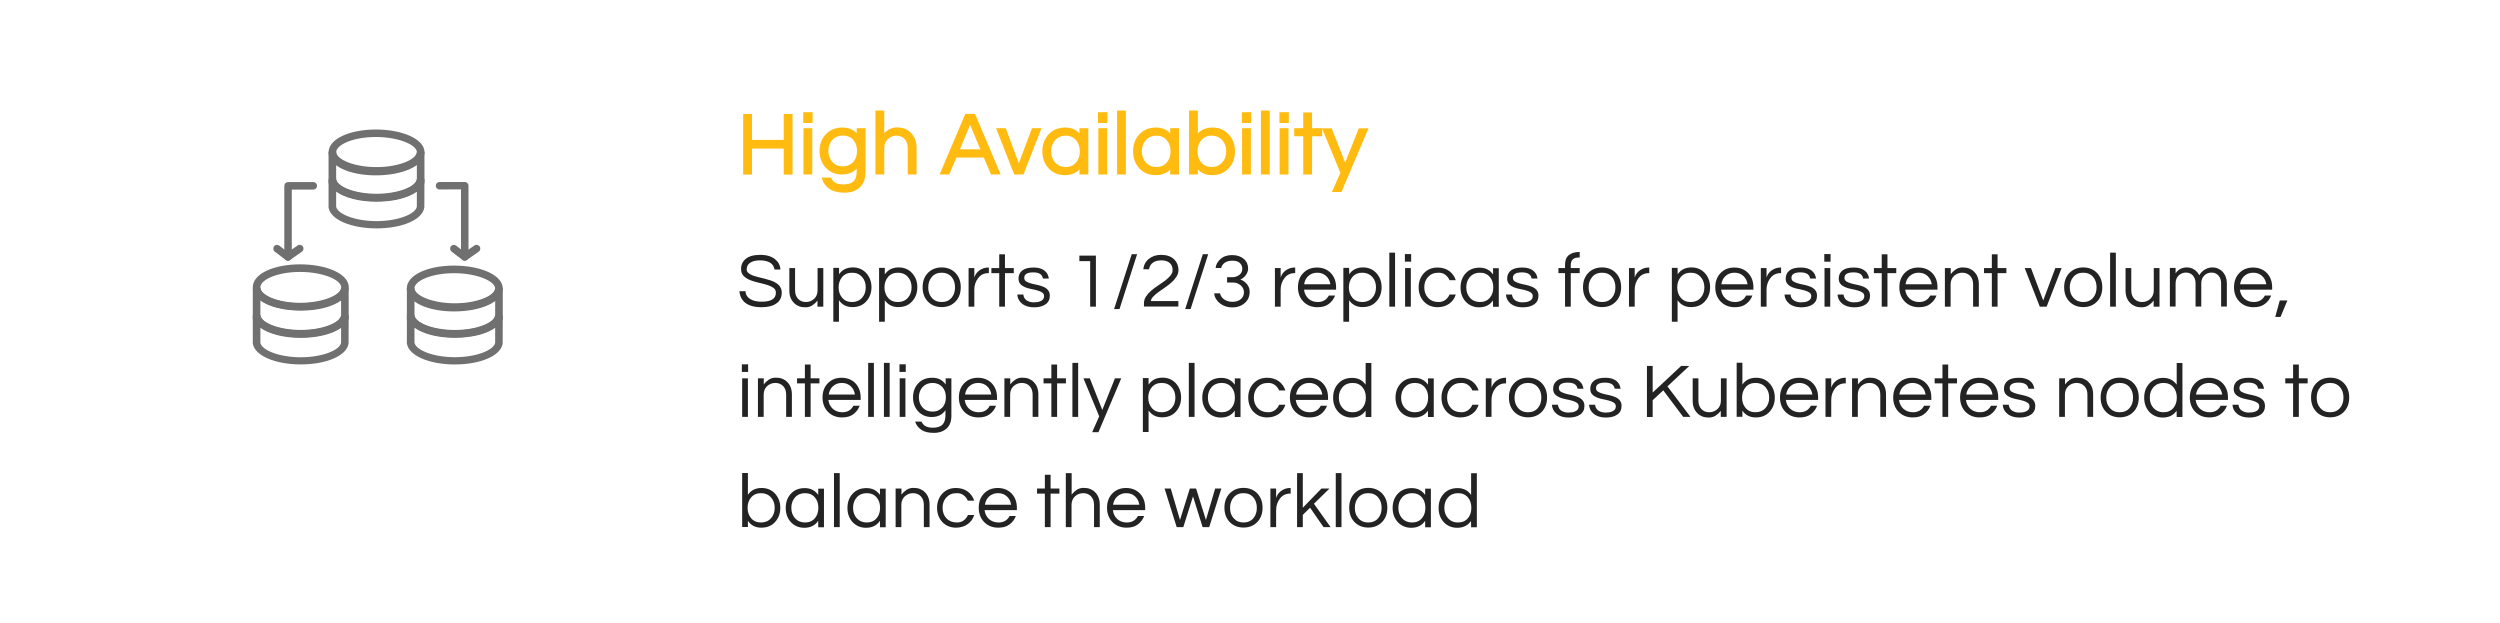 <?xml version="1.0" encoding="utf-8"?>
<!-- Generator: Adobe Illustrator 22.0.0, SVG Export Plug-In . SVG Version: 6.00 Build 0)  -->
<svg version="1.1" id="图层_1" xmlns="http://www.w3.org/2000/svg" xmlns:xlink="http://www.w3.org/1999/xlink" x="0px" y="0px"
	 viewBox="0 0 2268 565" style="enable-background:new 0 0 2268 565;" xml:space="preserve">
<style type="text/css">
	.st0{fill:#707070;}
	.st1{fill:#FFBB10;stroke:#FFBB10;stroke-width:2;}
	.st2{fill:#232323;}
</style>
<title>01</title>
<desc>Created with Sketch.</desc>
<g id="页面-1">
	<g id="Piraeus易拉宝" transform="translate(-179, -1284)">
		<g id="图层_2_1_" transform="translate(179, 0)">
			<g id="编组_1_" transform="translate(0, 277)">
				<g id="high-available_1_" transform="translate(228, 1123)">
					<g id="database-_x28_1_x29__1_">
						<g id="编组" transform="translate(0.523, 0.592)">
							<g id="Group-2_5_" transform="translate(140.395, 123.951)">
								<path id="Shape_11_" class="st0" d="M43.7,59.2c20.4,0,36.6-7,36.6-13.9h6.9l-0.1,25.5V71c-1.5,11.4-20.6,19.1-43.4,19.1
									S1.8,82.3,0.2,71v-0.2V45.2h6.9C7,52.2,23.2,59.2,43.7,59.2z M80.3,45.3h6.9c0,4.4-2.5,8.2-6.9,11.4V45.3z M43.7,65.9
									c-15.3,0-28.9-3.5-36.6-9.2v13.7c1.3,6.7,17.1,13.1,36.6,13.1s35.4-6.4,36.6-13.1V56.8C72.5,62.5,58.9,65.9,43.7,65.9z"/>
								<path id="Shape_10_" class="st0" d="M0.2,49.4V20.7h6.9c0,6.9,16.2,13.9,36.6,13.9s36.6-7,36.6-13.9h6.9v28.7h-0.9
									c-4.1,9.8-21.8,16.2-42.6,16.2S5.2,59.1,1.1,49.4H0.2z M43.7,41.3c-15.3,0-28.9-3.5-36.6-9.2v13.1v0.3
									C8,52.3,24,58.8,43.7,58.8s35.7-6.5,36.6-13.3v-0.3V32.1C72.6,37.8,59,41.3,43.7,41.3z"/>
								<path id="Oval_5_" class="st0" d="M43,42C19.3,42,0.1,33.5,0.1,21.2S19.2,0.4,43,0.4c24,0,44.2,8.6,44.2,20.8S67,42,43,42z
									 M43,35.3c20.6,0,37.3-7.1,37.3-14S63.6,7.3,43,7.3c-20.4,0-36,6.9-36,14C7,28.3,22.6,35.3,43,35.3z"/>
							</g>
							<g id="Group-2_4_" transform="translate(0, 122.816)">
								<path id="Shape_9_" class="st0" d="M44.3,60.3c20.4,0,36.6-7,36.6-13.9h6.9l-0.1,25.5v0.2c-1.5,11.4-20.6,19.1-43.4,19.1
									S2.4,83.4,0.8,72.1v-0.2V46.3h6.9C7.7,53.4,23.9,60.3,44.3,60.3z M81,46.5h6.9c0,4.4-2.5,8.2-6.9,11.4V46.5z M44.3,67.1
									c-15.3,0-28.9-3.5-36.6-9.2v13.7C9,78.3,24.8,84.7,44.3,84.7s35.4-6.4,36.6-13.1V58C73.2,63.6,59.6,67.1,44.3,67.1z"/>
								<path id="Shape_8_" class="st0" d="M1.7,50.5H0.8V21.8h6.9c0,6.9,16.2,13.9,36.6,13.9s36.6-7,36.6-13.9h6.9v28.7H87
									c-4.1,9.8-21.8,16.2-42.6,16.2S5.9,60.2,1.7,50.5z M44.3,42.4c-15.3,0-28.9-3.5-36.6-9.2v13.1v0.3
									c0.9,6.8,16.9,13.3,36.6,13.3S80,53.4,80.9,46.6v-0.3V33.2C73.2,38.9,59.6,42.4,44.3,42.4z"/>
								<path id="Oval_4_" class="st0" d="M43.7,42C20,42,0.8,33.5,0.8,21.2S19.9,0.4,43.7,0.4c24,0,44.2,8.6,44.2,20.8
									S67.7,42,43.7,42z M43.7,35.3c20.6,0,37.3-7.1,37.3-14s-16.7-14-37.3-14c-20.4,0-36,6.9-36,14C7.7,28.3,23.3,35.3,43.7,35.3
									z"/>
							</g>
							<g id="Group-2_3_" transform="translate(69.538, 0)">
								<path id="Shape_7_" class="st0" d="M43.5,59.7c20.4,0,36.6-7,36.6-13.9H87l-0.1,25.5v0.2c-1.5,11.4-20.6,19.1-43.4,19.1
									S1.6,82.8,0,71.5v-0.2V45.7h6.9C6.9,52.7,23.1,59.7,43.5,59.7z M80.2,45.8h6.9c0,4.4-2.5,8.2-6.9,11.4V45.8z M43.5,66.4
									c-15.3,0-28.9-3.5-36.6-9.2v13.7C8.2,77.6,24,84,43.5,84s35.4-6.4,36.6-13.1V57.3C72.4,62.9,58.8,66.4,43.5,66.4z"/>
								<path id="Shape_6_" class="st0" d="M0,49.8V21.1h6.9C6.9,28,23.1,35,43.5,35s36.6-7,36.6-13.9H87v28.7h-0.9
									C82,59.6,64.3,66,43.5,66S5,59.5,0.9,49.8H0z M43.5,41.7c-15.3,0-28.9-3.5-36.6-9.2v13.1v0.3c0.9,6.8,16.9,13.3,36.6,13.3
									s35.7-6.5,36.6-13.3v-0.3V32.5C72.4,38.2,58.8,41.7,43.5,41.7z"/>
								<path id="Oval_3_" class="st0" d="M42.9,42.5C19.2,42.5,0,34,0,21.7S19.1,0.9,42.9,0.9c24,0,44.2,8.6,44.2,20.8
									S66.9,42.5,42.9,42.5z M42.9,35.7c20.6,0,37.3-7.1,37.3-14s-16.7-14-37.3-14c-20.4,0-36,6.9-36,14S22.5,35.7,42.9,35.7z"/>
							</g>
							<path id="Path-5_3_" class="st0" d="M201.9,106.1c1.5-1.1,3.6-0.7,4.7,0.9c1.1,1.6,0.7,3.7-0.9,4.8l-10.8,7.5
								c-1.2,0.8-2.8,0.8-3.9-0.1l-9.8-7.5c-1.5-1.1-1.8-3.3-0.7-4.8s3.2-1.8,4.7-0.7l7.8,6L201.9,106.1z"/>
							<path id="Path-5_2_" class="st0" d="M41.5,106.1c1.5-1.1,3.6-0.7,4.7,0.9c1.1,1.6,0.7,3.7-0.9,4.8l-10.8,7.5
								c-1.2,0.8-2.8,0.8-3.9-0.1l-9.8-7.5c-1.5-1.1-1.8-3.3-0.7-4.8s3.2-1.8,4.7-0.7l7.8,6L41.5,106.1z"/>
							<path id="Path-3_3_" class="st0" d="M170.2,55.3c-1.9,0-3.4-1.5-3.4-3.4c0-1.9,1.5-3.4,3.4-3.4h22.9c1.9,0,3.4,1.5,3.4,3.4
								v64.6c0,1.9-1.5,3.4-3.4,3.4c-1.9,0-3.4-1.5-3.4-3.4V55.2L170.2,55.3L170.2,55.3z"/>
							<path id="Path-3_2_" class="st0" d="M36.2,55.3v61.3c0,1.9-1.5,3.4-3.4,3.4c-1.9,0-3.4-1.5-3.4-3.4V52c0-1.9,1.5-3.4,3.4-3.4
								h22.9c1.9,0,3.4,1.5,3.4,3.4s-1.5,3.4-3.4,3.4H36.2V55.3z"/>
						</g>
					</g>
				</g>
				<g transform="translate(675, 1108)">
					<polygon id="路径" class="st1" points="43,3.4 43,56.4 37,56.4 37,32.8 6.2,32.8 6.2,56.4 0.2,56.4 0.2,3.4 6.2,3.4 
						6.2,26.9 37,26.9 37,3.4 					"/>
					<path id="形状" class="st1" d="M61.2,1.8v7.8h-6.5V1.8H61.2z M54.9,16.3h6v40h-6V16.3z"/>
					<path id="形状_1_" class="st1" d="M103.2,22.7v-6.4h6v38.8c0,5.8-1.6,10.1-4.9,13.2c-3.3,3-7.7,4.5-13.2,4.5s-9.9-1.1-13-3.2
						s-5.2-5-6.4-8.5h6.6c1.7,4.2,5.6,6.2,11.7,6.2c4.6,0,8-1.1,10.1-3.2s3.1-5.3,3.1-9.4v-5.5c-3.3,4.7-8,7.1-14.3,7.1
						c-5.8,0-10.5-2-14.1-5.9c-3.5-3.8-5.3-8.6-5.3-14.4s1.8-10.6,5.3-14.4c3.6-3.9,8.5-5.9,14.5-5.9S100,18,103.2,22.7z M89.7,50.9
						c2.2,0,4.1-0.4,5.8-1.2s3.2-1.8,4.4-3.2c2.4-2.8,3.6-6.3,3.6-10.6s-1.2-7.8-3.6-10.6c-2.6-2.9-6-4.3-10.2-4.3
						c-4.3,0-7.8,1.4-10.4,4.3c-2.5,2.8-3.8,6.3-3.8,10.6s1.3,7.7,3.8,10.6C81.9,49.5,85.3,50.9,89.7,50.9z"/>
					<path id="路径_1_" class="st1" d="M126.2,0.3v22.2c1.4-1.9,3.2-3.5,5.3-4.9c2.1-1.3,4.5-2,7.1-2c2.6,0,5,0.4,6.9,1.1
						c1.9,0.7,3.6,1.9,5,3.4c3.3,3.3,5,7.5,5,12.9v23.3h-6V33.2c0-3.7-1-6.6-3.1-8.8c-2.1-2.2-4.8-3.3-8.1-3.3
						c-3.4,0-6.2,1.1-8.6,3.4c-2.3,2.3-3.5,5.2-3.5,8.8v23h-6v-56H126.2L126.2,0.3z"/>
					<path id="形状_2_" class="st1" d="M231.3,56.3h-6.6l-6.5-15.4H192l-6.5,15.4h-6.6l22.5-53h7.5L231.3,56.3z M215.9,35.5
						L205.1,9.7l-10.8,25.8H215.9z"/>
					<polygon id="路径_2_" class="st1" points="268.4,16.3 252.8,56.3 245.8,56.3 230.1,16.3 236.7,16.3 249.3,49.9 261.9,16.3 
											"/>
					<path id="形状_3_" class="st1" d="M305.3,49.9c-3.2,4.7-8,7-14.3,7c-5.8,0-10.5-2-14.1-6c-3.5-3.9-5.3-8.8-5.3-14.6
						s1.8-10.7,5.3-14.6c3.6-4,8.5-6,14.5-6s10.7,2.4,13.9,7.1v-6.5h6v40h-6V49.9z M291.8,51.5c4.3,0,7.7-1.5,10.2-4.5
						c2.4-2.8,3.6-6.4,3.6-10.7s-1.2-7.9-3.6-10.7c-2.5-3-5.9-4.5-10.2-4.5c-4.3,0-7.7,1.5-10.4,4.5c-2.5,2.8-3.8,6.4-3.8,10.7
						s1.3,7.9,3.8,10.7C284.1,50,287.5,51.5,291.8,51.5z"/>
					<path id="形状_4_" class="st1" d="M328.6,1.8v7.8h-6.5V1.8H328.6z M322.4,16.3h6v40h-6V16.3z"/>
					<polygon id="路径_3_" class="st1" points="345.4,56.3 339.4,56.3 339.4,0.3 345.4,0.3 					"/>
					<path id="形状_5_" class="st1" d="M387.6,49.9c-3.2,4.7-8,7-14.3,7c-5.8,0-10.5-2-14.1-6c-3.5-3.9-5.3-8.8-5.3-14.6
						s1.8-10.7,5.3-14.6c3.6-4,8.5-6,14.5-6s10.7,2.4,13.9,7.1v-6.5h6v40h-6V49.9L387.6,49.9z M374.1,51.5c4.3,0,7.7-1.5,10.2-4.5
						c2.4-2.8,3.6-6.4,3.6-10.7s-1.2-7.9-3.6-10.7c-2.5-3-5.9-4.5-10.2-4.5c-4.3,0-7.7,1.5-10.4,4.5c-2.5,2.8-3.8,6.4-3.8,10.7
						s1.3,7.9,3.8,10.7C366.4,50,369.9,51.5,374.1,51.5z"/>
					<path id="形状_6_" class="st1" d="M410.7,22.8c3.3-4.7,8-7.1,14.3-7.1c5.8,0,10.4,2,14,6c3.6,3.9,5.4,8.8,5.4,14.6
						S442.6,47,439,50.9c-3.6,4-8.4,6-14.4,6c-6.1,0-10.7-2.3-13.9-7v6.4h-6v-56h6V22.8L410.7,22.8z M424.2,51.5
						c4.3,0,7.7-1.5,10.4-4.5c2.5-2.8,3.8-6.4,3.8-10.7s-1.3-7.9-3.8-10.7c-2.7-3-6.1-4.5-10.4-4.5c-4.3,0-7.7,1.5-10.2,4.5
						c-2.4,2.8-3.6,6.4-3.6,10.7s1.2,7.9,3.6,10.7C416.5,50,419.9,51.5,424.2,51.5z"/>
					<path id="形状_7_" class="st1" d="M459.1,1.8v7.8h-6.5V1.8H459.1z M452.8,16.3h6v40h-6V16.3z"/>
					<polygon id="路径_4_" class="st1" points="475.9,56.3 469.9,56.3 469.9,0.3 475.9,0.3 					"/>
					<path id="形状_8_" class="st1" d="M493.2,1.8v7.8h-6.5V1.8H493.2z M486.9,16.3h6v40h-6V16.3z"/>
					<polygon id="路径_5_" class="st1" points="508.3,56.3 508.3,21.6 500.1,21.6 500.1,16.3 508.3,16.3 508.3,2 514.3,2 
						514.3,16.3 523.5,16.3 523.5,21.6 514.3,21.6 514.3,56.3 					"/>
					<polygon id="路径_6_" class="st1" points="541.3,72.2 534.8,72.2 542.1,55.8 525.8,16.4 532.4,16.4 545.3,49.2 558.4,16.4 
						565,16.4 					"/>
				</g>
				<g transform="translate(670, 1235)">
					<path id="路径_7_" class="st2" d="M9.7,11c-0.9,0.8-1.5,1.6-1.8,2.6c-0.3,0.9-0.5,1.9-0.5,3s0.5,2,1.4,2.9s2.1,1.6,3.6,2.2
						c1.5,0.6,3.2,1.1,5.1,1.6s3.9,0.9,5.8,1.4c2,0.5,3.9,1.1,5.8,1.7s3.6,1.4,5.1,2.4c3.3,2.1,5,5,5,8.6c0,4.3-1.6,7.7-4.9,9.9
						c-3.2,2.3-7.7,3.4-13.5,3.4c-6.5,0-11.4-1.4-14.8-4.1c-3-2.4-4.8-5.9-5.2-10.4h5.5c0.2,3.2,1.7,5.6,4.6,7.3
						c2.5,1.4,5.9,2.2,10,2.2c8.7,0,13-2.7,13-8.2c0-1.9-0.8-3.3-2.3-4.4c-1.6-1.1-3.5-2-5.9-2.7c-2.4-0.7-4.9-1.4-7.6-2
						s-5.3-1.4-7.6-2.3c-2.4-1-4.3-2.2-5.9-3.8C3,20.7,2.3,18.6,2.3,16c0-3.8,1.4-6.9,4.3-9.2c2.9-2.4,7.3-3.6,13.1-3.6
						c5.9,0,10.4,1.4,13.6,4.1c2.9,2.4,4.5,5.4,4.7,9.2h-5.4c-0.5-3.8-2.9-6.4-7.4-7.6c-1.6-0.5-3.6-0.7-5.9-0.7S15,8.5,13.4,9
						C11.9,9.5,10.6,10.2,9.7,11z"/>
					<path id="路径_8_" class="st2" d="M71.6,50.2v-5.5c-1.3,1.7-2.8,3.1-4.6,4.3s-3.9,1.8-6.2,1.8s-4.3-0.3-6-1s-3.2-1.6-4.4-2.9
						c-2.9-2.8-4.3-6.6-4.3-11.3V15.2h5.2v20.2c0,3.2,0.9,5.8,2.7,7.7c1.8,1.9,4.2,2.9,7.1,2.9c2.9,0,5.4-1,7.5-2.9
						c2.1-2,3.1-4.6,3.1-7.7V15.2h5.2v35H71.6L71.6,50.2z"/>
					<path id="形状_9_" class="st2" d="M91.2,20.8c2.8-4.1,7-6.2,12.5-6.2c5,0,9.1,1.8,12.2,5.2c3.1,3.5,4.7,7.7,4.7,12.8
						s-1.6,9.4-4.7,12.8c-3.1,3.5-7.3,5.2-12.6,5.2c-5.3,0-9.3-2.1-12.2-6.2v19.5H86V15h5.2V20.8z M103,19.4c-3.8,0-6.8,1.3-9,3.9
						c-2.1,2.5-3.2,5.6-3.2,9.4s1.1,6.9,3.2,9.4c2.2,2.6,5.2,3.9,9,3.9c3.7,0,6.8-1.3,9.1-3.9c2.2-2.5,3.3-5.6,3.3-9.4
						s-1.1-6.9-3.3-9.4C109.8,20.7,106.8,19.4,103,19.4z"/>
					<path id="形状_10_" class="st2" d="M132.8,20.8c2.8-4.1,7-6.2,12.5-6.2c5,0,9.1,1.8,12.2,5.2c3.1,3.5,4.7,7.7,4.7,12.8
						s-1.6,9.4-4.7,12.8c-3.1,3.5-7.3,5.2-12.6,5.2c-5.3,0-9.3-2.1-12.2-6.2v19.5h-5.2V15h5.2v5.8H132.8z M144.6,19.4
						c-3.8,0-6.8,1.3-9,3.9c-2.1,2.5-3.2,5.6-3.2,9.4s1.1,6.9,3.2,9.4c2.2,2.6,5.2,3.9,9,3.9c3.7,0,6.8-1.3,9.1-3.9
						c2.2-2.5,3.3-5.6,3.3-9.4s-1.1-6.9-3.3-9.4C151.4,20.7,148.3,19.4,144.6,19.4z"/>
					<path id="形状_11_" class="st2" d="M184.3,14.6c5.2,0,9.5,1.8,12.7,5.2c3.1,3.4,4.6,7.6,4.6,12.8s-1.5,9.5-4.6,12.8
						c-3.3,3.5-7.5,5.2-12.7,5.2s-9.5-1.8-12.7-5.2c-3.1-3.4-4.6-7.6-4.6-12.8s1.5-9.5,4.6-12.8C174.8,16.4,179.1,14.6,184.3,14.6z
						 M184.3,46c3.8,0,6.8-1.3,9-3.9c2.1-2.5,3.1-5.6,3.1-9.4s-1-6.9-3.1-9.4c-2.2-2.6-5.2-3.9-9-3.9s-6.8,1.3-9,3.9
						c-2.1,2.5-3.2,5.6-3.2,9.4s1,6.9,3.2,9.4C177.5,44.7,180.5,46,184.3,46z"/>
					<path id="路径_9_" class="st2" d="M227.1,14.6v5.2h-0.6c-3.8,0-6.9,1.5-9.2,4.6c-2.2,2.9-3.4,6.3-3.4,10.4v15.4h-5.2v-35h5.2
						v8.6c1.1-3.6,3.5-6.3,7.3-8c1.5-0.7,3.4-1.1,5.6-1.1L227.1,14.6L227.1,14.6z"/>
					<polygon id="路径_10_" class="st2" points="236.5,50.2 236.5,19.8 229.4,19.8 229.4,15.2 236.5,15.2 236.5,2.7 241.7,2.7 
						241.7,15.2 249.7,15.2 249.7,19.8 241.7,19.8 241.7,50.2 					"/>
					<path id="路径_11_" class="st2" d="M276.1,24.6c-0.5-3.6-3.4-5.5-8.8-5.5c-5.4,0-8.1,1.7-8.1,5c0,1.4,0.6,2.5,1.7,3.2
						c1.1,0.7,2.6,1.3,4.3,1.8c1.7,0.5,3.6,0.9,5.6,1.3s3.9,1,5.6,1.7c1.7,0.7,3.2,1.7,4.3,3c1.1,1.3,1.7,3,1.7,5.2
						c0,3.4-1.3,6-3.9,7.8c-2.6,1.8-6,2.7-10.4,2.7c-4.7,0-8.4-1.2-11.1-3.5c-2.5-2.1-3.9-4.7-4.1-8.1h5.5c0.3,3.2,2.1,5.4,5.5,6.5
						c1.2,0.4,2.4,0.6,3.6,0.6s2.3-0.1,3.3-0.2c1-0.1,2-0.4,3-0.8c2.2-0.9,3.4-2.4,3.4-4.6c0-1.4-0.6-2.6-1.7-3.3
						c-1.1-0.8-2.6-1.4-4.3-1.9c-1.7-0.5-3.6-0.9-5.6-1.3c-2-0.4-3.9-0.9-5.6-1.6c-1.7-0.7-3.2-1.7-4.3-2.9c-1.1-1.2-1.7-2.9-1.7-5
						c0-3.2,1.2-5.6,3.5-7.4c2.3-1.8,5.7-2.6,10.3-2.6c4.3,0,7.7,1,10.1,3.1c2.1,1.7,3.2,4,3.6,6.9h-5.4V24.6z"/>
					<polygon id="路径_12_" class="st2" points="324.2,3.9 324.2,50.2 319,50.2 319,8.9 309.2,8.9 309.2,3.9 					"/>
					<polygon id="路径_13_" class="st2" points="361.6,2.6 345.6,52.4 340.7,52.4 356.7,2.6 					"/>
					<path id="路径_14_" class="st2" d="M399.1,17.2c0,2-0.6,3.9-1.8,5.8c-1.2,1.9-2.7,3.6-4.5,5.2c-1.8,1.6-3.8,3.2-5.9,4.6
						c-2.1,1.4-4.1,2.9-6,4.2c-1.9,1.4-3.4,2.7-4.7,4.1c-1.3,1.3-2,2.7-2.1,4H399v5h-31.2v-2.9c0-2.3,0.6-4.4,1.9-6.3
						c1.3-1.9,2.9-3.7,4.8-5.3c1.9-1.7,4-3.2,6.3-4.7c2.3-1.5,4.3-3,6.3-4.4c1.9-1.5,3.5-3,4.8-4.6c1.3-1.5,1.9-3.2,1.9-5
						c0-2.7-0.9-4.8-2.7-6.4c-1.8-1.5-4.3-2.3-7.5-2.3c-3.2,0-5.8,0.7-7.7,2.1s-3.1,3.4-3.5,6h-5.2c0.4-3.9,2.1-7.1,5.1-9.5
						s6.7-3.6,11-3.6c4.9,0,8.8,1.3,11.7,3.9C397.7,9.7,399.1,13.1,399.1,17.2z"/>
					<polygon id="路径_15_" class="st2" points="426.1,2.6 410.1,52.4 405.2,52.4 421.2,2.6 					"/>
					<path id="路径_16_" class="st2" d="M455.2,25.5c2.7,1,4.8,2.6,6.3,4.6s2.2,4.2,2.2,6.5c0,2.3-0.4,4.3-1.2,6
						c-0.8,1.7-1.9,3.2-3.4,4.4c-3,2.6-6.7,3.9-11.1,3.9s-8.1-1.2-11.3-3.7c-3.1-2.5-4.9-5.6-5.2-9.1h5.3c0.4,2.1,1.6,4,3.7,5.5
						s4.6,2.2,7.5,2.2c3.2,0,5.8-0.8,7.8-2.5c1.8-1.6,2.7-3.6,2.7-6.1c0-2.4-0.9-4.5-2.8-6.2c-2-1.8-4.4-2.7-7.2-2.7h-5.3v-4.8h4.7
						c2.4,0,4.5-0.7,6.4-2.1c1.8-1.4,2.7-3.2,2.7-5.5c0-2.2-0.8-4-2.3-5.4s-3.8-2-6.8-2s-5.3,0.7-7,2c-1.7,1.3-2.7,2.8-3,4.6h-5.1
						c0.3-3.1,1.8-5.7,4.3-8c2.8-2.5,6.3-3.7,10.6-3.7c4.5,0,8,1.2,10.7,3.5c2.6,2.2,3.9,5.2,3.9,8.8c0,2.1-0.8,4.2-2.4,6.3
						C458.4,23.8,456.9,25,455.2,25.5z"/>
					<path id="路径_17_" class="st2" d="M505,14.6v5.2h-0.6c-3.8,0-6.9,1.5-9.2,4.6c-2.2,2.9-3.4,6.3-3.4,10.4v15.4h-5.2v-35h5.2
						v8.6c1.1-3.6,3.5-6.3,7.3-8c1.5-0.7,3.4-1.1,5.6-1.1L505,14.6L505,14.6z"/>
					<path id="形状_12_" class="st2" d="M525.4,46c4.7,0,8.1-2,10.1-5.9h5.7c-1.2,3.2-3.1,5.7-5.8,7.7c-2.6,2-6,2.9-10.2,2.9
						c-5.3,0-9.6-1.8-12.9-5.2c-3.2-3.4-4.8-7.7-4.8-12.8c0-5.2,1.5-9.5,4.6-12.8c3.3-3.5,7.5-5.2,12.7-5.2s9.5,1.8,12.7,5.2
						c3.1,3.4,4.6,7.6,4.6,12.8v2.1H513c0.4,3.2,1.7,5.9,3.9,8C519.1,44.9,522,46,525.4,46z M525,19.4c-3.2,0-5.9,1-8.1,3
						c-2.1,1.9-3.3,4.4-3.8,7.5h23.8c-0.5-3.1-1.7-5.6-3.8-7.5C530.9,20.4,528.2,19.4,525,19.4z"/>
					<path id="形状_13_" class="st2" d="M554,20.8c2.8-4.1,7-6.2,12.5-6.2c5,0,9.1,1.8,12.2,5.2c3.1,3.5,4.7,7.7,4.7,12.8
						s-1.6,9.4-4.7,12.8c-3.1,3.5-7.3,5.2-12.6,5.2c-5.3,0-9.3-2.1-12.2-6.2v19.5h-5.2V15h5.2L554,20.8L554,20.8z M565.9,19.4
						c-3.8,0-6.8,1.3-9,3.9c-2.1,2.5-3.2,5.6-3.2,9.4s1.1,6.9,3.2,9.4c2.2,2.6,5.2,3.9,9,3.9c3.7,0,6.8-1.3,9.1-3.9
						c2.2-2.5,3.3-5.6,3.3-9.4s-1.1-6.9-3.3-9.4C572.6,20.7,569.6,19.4,565.9,19.4z"/>
					<polygon id="路径_18_" class="st2" points="595.6,50.2 590.4,50.2 590.4,1.2 595.6,1.2 					"/>
					<path id="形状_14_" class="st2" d="M610.2,2.5v6.9h-5.7V2.5H610.2z M604.7,15.2h5.2v35h-5.2V15.2z"/>
					<path id="路径_19_" class="st2" d="M635.2,46c2.2,0,4.2-0.6,6-1.9c1.7-1.3,3-2.9,3.8-4.9h5.7c-1.1,3.5-3,6.2-5.9,8.3
						c-3,2.1-6.5,3.2-10.6,3.2c-5.1,0-9.3-1.8-12.5-5.2c-3.1-3.4-4.7-7.7-4.7-12.8s1.6-9.4,4.7-12.8c3.2-3.5,7.4-5.2,12.5-5.2
						c4.1,0,7.7,1.1,10.6,3.2c2.8,2.1,4.8,4.9,5.9,8.3H645c-0.8-2-2.1-3.6-3.8-4.9c-1.7-1.3-3.7-1.9-6-1.9c-2.2,0-4.1,0.3-5.7,1
						c-1.6,0.7-2.9,1.7-4,2.9c-2.3,2.5-3.4,5.6-3.4,9.4c0,3.7,1.1,6.9,3.4,9.4C627.9,44.7,631.1,46,635.2,46z"/>
					<path id="形状_15_" class="st2" d="M684.4,44.6c-2.8,4.1-7,6.2-12.5,6.2c-5,0-9.1-1.8-12.3-5.2c-3.1-3.5-4.6-7.7-4.6-12.8
						s1.5-9.4,4.6-12.8c3.2-3.5,7.4-5.2,12.7-5.2s9.3,2.1,12.2,6.2v-5.7h5.2v35h-5.2L684.4,44.6L684.4,44.6z M672.6,46
						c3.8,0,6.8-1.3,9-3.9c2.1-2.5,3.1-5.6,3.1-9.4s-1-6.9-3.1-9.4c-2.2-2.6-5.2-3.9-9-3.9c-3.7,0-6.8,1.3-9.1,3.9
						c-2.2,2.5-3.3,5.6-3.3,9.4s1.1,6.9,3.3,9.4C665.8,44.7,668.9,46,672.6,46z"/>
					<path id="路径_20_" class="st2" d="M719.4,24.6c-0.5-3.6-3.4-5.5-8.8-5.5c-5.4,0-8.1,1.7-8.1,5c0,1.4,0.6,2.5,1.7,3.2
						c1.1,0.7,2.6,1.3,4.3,1.8s3.6,0.9,5.6,1.3s3.9,1,5.6,1.7c1.7,0.7,3.2,1.7,4.3,3c1.1,1.3,1.7,3,1.7,5.2c0,3.4-1.3,6-3.9,7.8
						c-2.6,1.8-6,2.7-10.4,2.7c-4.7,0-8.4-1.2-11.1-3.5c-2.5-2.1-3.9-4.7-4.1-8.1h5.5c0.3,3.2,2.1,5.4,5.5,6.5
						c1.2,0.4,2.4,0.6,3.6,0.6s2.3-0.1,3.3-0.2c1-0.1,2-0.4,3-0.8c2.2-0.9,3.4-2.4,3.4-4.6c0-1.4-0.6-2.6-1.7-3.3
						c-1.1-0.8-2.6-1.4-4.3-1.9s-3.6-0.9-5.6-1.3c-2-0.4-3.9-0.9-5.6-1.6c-1.7-0.7-3.2-1.7-4.3-2.9c-1.1-1.2-1.7-2.9-1.7-5
						c0-3.2,1.2-5.6,3.5-7.4c2.3-1.8,5.7-2.6,10.3-2.6c4.3,0,7.7,1,10.1,3.1c2.1,1.7,3.2,4,3.6,6.9h-5.4V24.6z"/>
					<path id="路径_21_" class="st2" d="M762.5,5.6c-2.5,0-4.3,0.5-5.6,1.6c-1.2,1.1-1.9,2.9-1.9,5.3v2.7h8.1v4.6H755v30.4h-5.2
						V19.8h-6v-4.6h6v-3.1c0-3.8,1.1-6.7,3.4-8.6s5.5-2.9,9.5-2.9h0.4v5H762.5z"/>
					<path id="形状_16_" class="st2" d="M783.4,14.6c5.2,0,9.5,1.8,12.7,5.2c3.1,3.4,4.6,7.6,4.6,12.8s-1.5,9.5-4.6,12.8
						c-3.3,3.5-7.5,5.2-12.7,5.2c-5.2,0-9.5-1.8-12.7-5.2c-3.1-3.4-4.6-7.6-4.6-12.8s1.5-9.5,4.6-12.8
						C773.9,16.4,778.2,14.6,783.4,14.6z M783.4,46c3.8,0,6.8-1.3,9-3.9c2.1-2.5,3.1-5.6,3.1-9.4s-1-6.9-3.1-9.4
						c-2.2-2.6-5.2-3.9-9-3.9c-3.8,0-6.8,1.3-9,3.9c-2.1,2.5-3.2,5.6-3.2,9.4s1,6.9,3.2,9.4C776.7,44.7,779.6,46,783.4,46z"/>
					<path id="路径_22_" class="st2" d="M826.2,14.6v5.2h-0.6c-3.8,0-6.9,1.5-9.2,4.6c-2.2,2.9-3.4,6.3-3.4,10.4v15.4h-5.2v-35
						h5.2v8.6c1.1-3.6,3.5-6.3,7.3-8c1.5-0.7,3.4-1.1,5.6-1.1L826.2,14.6L826.2,14.6z"/>
					<path id="形状_17_" class="st2" d="M852,20.8c2.8-4.1,7-6.2,12.5-6.2c5,0,9.1,1.8,12.2,5.2c3.1,3.5,4.7,7.7,4.7,12.8
						s-1.6,9.4-4.7,12.8c-3.1,3.5-7.3,5.2-12.6,5.2c-5.3,0-9.3-2.1-12.2-6.2v19.5h-5.2V15h5.2L852,20.8L852,20.8z M863.8,19.4
						c-3.8,0-6.8,1.3-9,3.9c-2.1,2.5-3.2,5.6-3.2,9.4s1.1,6.9,3.2,9.4c2.2,2.6,5.2,3.9,9,3.9c3.7,0,6.8-1.3,9.1-3.9
						c2.2-2.5,3.3-5.6,3.3-9.4s-1.1-6.9-3.3-9.4C870.6,20.7,867.6,19.4,863.8,19.4z"/>
					<path id="形状_18_" class="st2" d="M904,46c4.7,0,8.1-2,10.1-5.9h5.7c-1.2,3.2-3.1,5.7-5.8,7.7c-2.6,2-6,2.9-10.2,2.9
						c-5.3,0-9.6-1.8-12.9-5.2c-3.2-3.4-4.8-7.7-4.8-12.8c0-5.2,1.5-9.5,4.6-12.8c3.3-3.5,7.5-5.2,12.7-5.2c5.2,0,9.5,1.8,12.7,5.2
						c3.1,3.4,4.6,7.6,4.6,12.8v2.1h-29.3c0.4,3.2,1.7,5.9,3.9,8C897.7,44.9,900.5,46,904,46z M903.5,19.4c-3.2,0-5.9,1-8.1,3
						c-2.1,1.9-3.3,4.4-3.8,7.5h23.8c-0.5-3.1-1.7-5.6-3.8-7.5C909.5,20.4,906.8,19.4,903.5,19.4z"/>
					<path id="路径_23_" class="st2" d="M945.8,14.6v5.2h-0.6c-3.8,0-6.9,1.5-9.2,4.6c-2.2,2.9-3.4,6.3-3.4,10.4v15.4h-5.2v-35
						h5.2v8.6c1.1-3.6,3.5-6.3,7.3-8c1.5-0.7,3.4-1.1,5.6-1.1L945.8,14.6L945.8,14.6z"/>
					<path id="路径_24_" class="st2" d="M972.1,24.6c-0.5-3.6-3.4-5.5-8.8-5.5c-5.4,0-8.1,1.7-8.1,5c0,1.4,0.6,2.5,1.7,3.2
						c1.1,0.7,2.6,1.3,4.3,1.8s3.6,0.9,5.6,1.3s3.9,1,5.6,1.7c1.7,0.7,3.2,1.7,4.3,3c1.1,1.3,1.7,3,1.7,5.2c0,3.4-1.3,6-3.9,7.8
						c-2.6,1.8-6,2.7-10.4,2.7c-4.7,0-8.4-1.2-11.1-3.5c-2.5-2.1-3.9-4.7-4.1-8.1h5.5c0.3,3.2,2.1,5.4,5.5,6.5
						c1.2,0.4,2.4,0.6,3.6,0.6s2.3-0.1,3.3-0.2c1-0.1,2-0.4,3-0.8c2.2-0.9,3.4-2.4,3.4-4.6c0-1.4-0.6-2.6-1.7-3.3
						c-1.1-0.8-2.6-1.4-4.3-1.9s-3.6-0.9-5.6-1.3c-2-0.4-3.9-0.9-5.6-1.6c-1.7-0.7-3.2-1.7-4.3-2.9c-1.1-1.2-1.7-2.9-1.7-5
						c0-3.2,1.2-5.6,3.5-7.4c2.3-1.8,5.7-2.6,10.3-2.6c4.3,0,7.7,1,10.1,3.1c2.1,1.7,3.2,4,3.6,6.9h-5.4V24.6z"/>
					<path id="形状_19_" class="st2" d="M990.7,2.5v6.9H985V2.5H990.7z M985.2,15.2h5.2v35h-5.2V15.2z"/>
					<path id="路径_25_" class="st2" d="M1020.2,24.6c-0.5-3.6-3.4-5.5-8.8-5.5c-5.4,0-8.1,1.7-8.1,5c0,1.4,0.6,2.5,1.7,3.2
						c1.1,0.7,2.6,1.3,4.3,1.8s3.6,0.9,5.6,1.3s3.9,1,5.6,1.7c1.7,0.7,3.2,1.7,4.3,3c1.1,1.3,1.7,3,1.7,5.2c0,3.4-1.3,6-3.9,7.8
						c-2.6,1.8-6,2.7-10.4,2.7c-4.7,0-8.4-1.2-11.1-3.5c-2.5-2.1-3.9-4.7-4.1-8.1h5.5c0.3,3.2,2.1,5.4,5.5,6.5
						c1.2,0.4,2.4,0.6,3.6,0.6c1.2,0,2.3-0.1,3.3-0.2c1-0.1,2-0.4,3-0.8c2.2-0.9,3.4-2.4,3.4-4.6c0-1.4-0.6-2.6-1.7-3.3
						c-1.1-0.8-2.6-1.4-4.3-1.9s-3.6-0.9-5.6-1.3c-2-0.4-3.9-0.9-5.6-1.6c-1.7-0.7-3.2-1.7-4.3-2.9c-1.1-1.2-1.7-2.9-1.7-5
						c0-3.2,1.2-5.6,3.5-7.4c2.3-1.8,5.7-2.6,10.3-2.6c4.3,0,7.7,1,10.1,3.1c2.1,1.7,3.2,4,3.6,6.9h-5.4V24.6z"/>
					<polygon id="路径_26_" class="st2" points="1037.1,50.2 1037.1,19.8 1030,19.8 1030,15.2 1037.1,15.2 1037.1,2.7 1042.3,2.7 
						1042.3,15.2 1050.3,15.2 1050.3,19.8 1042.3,19.8 1042.3,50.2 					"/>
					<path id="形状_20_" class="st2" d="M1071,46c4.7,0,8.1-2,10.1-5.9h5.7c-1.2,3.2-3.1,5.7-5.8,7.7c-2.6,2-6,2.9-10.2,2.9
						c-5.3,0-9.6-1.8-12.9-5.2c-3.2-3.4-4.8-7.7-4.8-12.8c0-5.2,1.5-9.5,4.6-12.8c3.3-3.5,7.5-5.2,12.7-5.2c5.2,0,9.5,1.8,12.7,5.2
						c3.1,3.4,4.6,7.6,4.6,12.8v2.1h-29.3c0.4,3.2,1.7,5.9,3.9,8C1064.7,44.9,1067.6,46,1071,46z M1070.6,19.4c-3.2,0-5.9,1-8.1,3
						c-2.1,1.9-3.3,4.4-3.8,7.5h23.8c-0.5-3.1-1.7-5.6-3.8-7.5C1076.5,20.4,1073.8,19.4,1070.6,19.4z"/>
					<path id="路径_27_" class="st2" d="M1099.7,15.2v5.5c1.3-1.7,2.8-3.1,4.6-4.3c1.8-1.2,3.9-1.8,6.2-1.8s4.3,0.3,6,1
						c1.7,0.7,3.2,1.6,4.4,2.9c2.9,2.8,4.3,6.6,4.3,11.3v20.4h-5.2V30c0-3.2-0.9-5.8-2.7-7.7c-1.8-1.9-4.2-2.9-7.1-2.9
						c-2.9,0-5.4,1-7.5,2.9c-2.1,2-3.1,4.6-3.1,7.7v20.2h-5.2v-35H1099.7z"/>
					<polygon id="路径_28_" class="st2" points="1137,50.2 1137,19.8 1129.9,19.8 1129.9,15.2 1137,15.2 1137,2.7 1142.2,2.7 
						1142.2,15.2 1150.2,15.2 1150.2,19.8 1142.2,19.8 1142.2,50.2 					"/>
					<polygon id="路径_29_" class="st2" points="1200.3,15.2 1186.7,50.2 1180.5,50.2 1166.8,15.2 1172.5,15.2 1183.6,44.6 
						1194.6,15.2 					"/>
					<path id="形状_21_" class="st2" d="M1219.9,14.6c5.2,0,9.5,1.8,12.7,5.2c3.1,3.4,4.6,7.6,4.6,12.8s-1.5,9.5-4.6,12.8
						c-3.3,3.5-7.5,5.2-12.7,5.2c-5.2,0-9.5-1.8-12.7-5.2c-3.1-3.4-4.6-7.6-4.6-12.8s1.5-9.5,4.6-12.8
						C1210.5,16.4,1214.7,14.6,1219.9,14.6z M1219.9,46c3.8,0,6.8-1.3,9-3.9c2.1-2.5,3.1-5.6,3.1-9.4s-1-6.9-3.1-9.4
						c-2.2-2.6-5.2-3.9-9-3.9c-3.8,0-6.8,1.3-9,3.9c-2.1,2.5-3.2,5.6-3.2,9.4s1,6.9,3.2,9.4C1213.2,44.7,1216.2,46,1219.9,46z"/>
					<polygon id="路径_30_" class="st2" points="1249.5,50.2 1244.3,50.2 1244.3,1.2 1249.5,1.2 					"/>
					<path id="路径_31_" class="st2" d="M1283.8,50.2v-5.5c-1.3,1.7-2.8,3.1-4.6,4.3c-1.8,1.2-3.9,1.8-6.2,1.8s-4.3-0.3-6-1
						s-3.2-1.6-4.4-2.9c-2.9-2.8-4.3-6.6-4.3-11.3V15.2h5.2v20.2c0,3.2,0.9,5.8,2.7,7.7c1.8,1.9,4.2,2.9,7.1,2.9
						c2.9,0,5.4-1,7.5-2.9c2.1-2,3.1-4.6,3.1-7.7V15.2h5.2v35H1283.8L1283.8,50.2z"/>
					<path id="路径_32_" class="st2" d="M1303.4,20.5c2.3-3.9,5.9-5.9,10.6-5.9c2.3,0,4.5,0.6,6.5,1.9c2,1.2,3.5,3,4.7,5.2
						c1.6-2.9,4.1-5,7.4-6.3c1.4-0.5,2.9-0.8,4.6-0.8c1.7,0,3.3,0.3,4.9,1c1.6,0.7,3,1.6,4.2,2.9c2.6,2.8,3.9,6.3,3.9,10.5v21.1
						h-5.2v-21c0-2.9-0.8-5.3-2.4-7.1s-3.7-2.7-6.2-2.7c-2.7,0-4.9,0.9-6.6,2.6c-1.9,1.8-2.8,4.2-2.8,7.3v20.9h-5.2v-21
						c0-2.9-0.8-5.3-2.4-7.1s-3.7-2.7-6.2-2.7c-2.7,0-4.9,0.9-6.7,2.6c-1.9,1.8-2.8,4.2-2.8,7.3v20.9h-5.2v-35h5.2v5.4H1303.4z"/>
					<path id="形状_22_" class="st2" d="M1374.6,46c4.7,0,8.1-2,10.1-5.9h5.7c-1.2,3.2-3.1,5.7-5.8,7.7c-2.6,2-6,2.9-10.2,2.9
						c-5.3,0-9.6-1.8-12.9-5.2c-3.2-3.4-4.8-7.7-4.8-12.8c0-5.2,1.5-9.5,4.6-12.8c3.3-3.5,7.5-5.2,12.7-5.2s9.5,1.8,12.7,5.2
						c3.1,3.4,4.6,7.6,4.6,12.8v2.1H1362c0.4,3.2,1.7,5.9,3.9,8C1368.3,44.9,1371.1,46,1374.6,46z M1374.1,19.4c-3.2,0-5.9,1-8.1,3
						c-2.1,1.9-3.3,4.4-3.8,7.5h23.8c-0.5-3.1-1.7-5.6-3.8-7.5C1380.1,20.4,1377.4,19.4,1374.1,19.4z"/>
					<polygon id="路径_33_" class="st2" points="1398.2,44.6 1405.1,44.6 1398.9,59.5 1394.1,59.5 					"/>
					<path id="形状_23_" class="st2" d="M8.7,102.5v6.9H3v-6.9H8.7z M3.3,115.2h5.2v35H3.3V115.2z"/>
					<path id="路径_34_" class="st2" d="M22.9,115.2v5.5c1.3-1.7,2.8-3.1,4.6-4.3c1.8-1.2,3.9-1.8,6.2-1.8s4.3,0.3,6,1
						c1.7,0.7,3.2,1.6,4.4,2.9c2.9,2.8,4.3,6.6,4.3,11.3v20.4h-5.2V130c0-3.2-0.9-5.8-2.7-7.7c-1.8-1.9-4.2-2.9-7.1-2.9
						c-2.9,0-5.4,1-7.5,2.9c-2.1,2-3.1,4.6-3.1,7.7v20.2h-5.2v-35H22.9z"/>
					<polygon id="路径_35_" class="st2" points="60.2,150.2 60.2,119.8 53.1,119.8 53.1,115.2 60.2,115.2 60.2,102.7 65.4,102.7 
						65.4,115.2 73.4,115.2 73.4,119.8 65.4,119.8 65.4,150.2 					"/>
					<path id="形状_24_" class="st2" d="M94.1,146c4.7,0,8.1-2,10.1-5.9h5.7c-1.2,3.2-3.1,5.7-5.8,7.7c-2.6,2-6,2.9-10.2,2.9
						c-5.3,0-9.6-1.8-12.9-5.2c-3.2-3.4-4.8-7.7-4.8-12.8c0-5.2,1.5-9.5,4.6-12.8c3.3-3.5,7.5-5.2,12.7-5.2s9.5,1.8,12.7,5.2
						c3.1,3.4,4.6,7.6,4.6,12.8v2.1H81.5c0.4,3.2,1.7,5.9,3.9,8C87.8,144.9,90.7,146,94.1,146z M93.7,119.4c-3.2,0-5.9,1-8.1,3
						c-2.1,1.9-3.3,4.4-3.8,7.5h23.8c-0.5-3.1-1.7-5.6-3.8-7.5C99.6,120.4,96.9,119.4,93.7,119.4z"/>
					<polygon id="路径_36_" class="st2" points="122.8,150.2 117.6,150.2 117.6,101.2 122.8,101.2 					"/>
					<polygon id="路径_37_" class="st2" points="137.1,150.2 131.9,150.2 131.9,101.2 137.1,101.2 					"/>
					<path id="形状_25_" class="st2" d="M151.7,102.5v6.9H146v-6.9H151.7z M146.2,115.2h5.2v35h-5.2V115.2z"/>
					<path id="形状_26_" class="st2" d="M187.9,120.8v-5.6h5.2v34c0,5-1.4,8.9-4.3,11.5c-2.9,2.6-6.7,4-11.6,4
						c-4.9,0-8.6-0.9-11.4-2.8c-2.7-1.9-4.6-4.3-5.6-7.4h5.8c1.5,3.6,4.9,5.5,10.2,5.5c4.1,0,7-0.9,8.8-2.8c1.8-1.9,2.7-4.6,2.7-8.3
						v-4.8c-2.8,4.2-7,6.2-12.5,6.2c-5,0-9.1-1.7-12.3-5.2c-3.1-3.4-4.6-7.6-4.6-12.6s1.5-9.2,4.6-12.6c3.2-3.5,7.4-5.2,12.7-5.2
						C181,114.6,185.1,116.7,187.9,120.8z M176,145.4c1.9,0,3.6-0.3,5.1-1c1.5-0.7,2.8-1.6,3.9-2.8c2.1-2.4,3.1-5.5,3.1-9.2
						c0-3.7-1-6.8-3.1-9.2c-2.3-2.5-5.3-3.8-9-3.8c-3.8,0-6.8,1.3-9.1,3.8c-2.2,2.5-3.3,5.6-3.3,9.2c0,3.7,1.1,6.8,3.3,9.2
						C169.2,144.2,172.3,145.4,176,145.4z"/>
					<path id="形状_27_" class="st2" d="M217.8,146c4.7,0,8.1-2,10.1-5.9h5.7c-1.2,3.2-3.1,5.7-5.8,7.7c-2.6,2-6,2.9-10.2,2.9
						c-5.3,0-9.6-1.8-12.9-5.2c-3.2-3.4-4.8-7.7-4.8-12.8c0-5.2,1.5-9.5,4.6-12.8c3.3-3.5,7.5-5.2,12.7-5.2s9.5,1.8,12.7,5.2
						c3.1,3.4,4.6,7.6,4.6,12.8v2.1h-29.3c0.4,3.2,1.7,5.9,3.9,8C211.5,144.9,214.4,146,217.8,146z M217.4,119.4c-3.2,0-5.9,1-8.1,3
						c-2.1,1.9-3.3,4.4-3.8,7.5h23.8c-0.5-3.1-1.7-5.6-3.8-7.5C223.3,120.4,220.6,119.4,217.4,119.4z"/>
					<path id="路径_38_" class="st2" d="M246.5,115.2v5.5c1.3-1.7,2.8-3.1,4.6-4.3c1.8-1.2,3.9-1.8,6.2-1.8c2.3,0,4.3,0.3,6,1
						c1.7,0.7,3.2,1.6,4.4,2.9c2.9,2.8,4.3,6.6,4.3,11.3v20.4h-5.2V130c0-3.2-0.9-5.8-2.7-7.7c-1.8-1.9-4.2-2.9-7.1-2.9
						s-5.4,1-7.5,2.9c-2.1,2-3.1,4.6-3.1,7.7v20.2h-5.2v-35H246.5z"/>
					<polygon id="路径_39_" class="st2" points="283.8,150.2 283.8,119.8 276.7,119.8 276.7,115.2 283.8,115.2 283.8,102.7 
						289,102.7 289,115.2 297,115.2 297,119.8 289,119.8 289,150.2 					"/>
					<polygon id="路径_40_" class="st2" points="308.1,150.2 302.9,150.2 302.9,101.2 308.1,101.2 					"/>
					<polygon id="路径_41_" class="st2" points="326.5,164.1 320.8,164.1 327.2,149.7 312.9,115.2 318.7,115.2 330,143.9 
						341.5,115.2 347.2,115.2 					"/>
					<path id="形状_28_" class="st2" d="M372.1,120.8c2.8-4.1,7-6.2,12.5-6.2c5,0,9.1,1.8,12.2,5.2c3.1,3.5,4.7,7.7,4.7,12.8
						c0,5.1-1.6,9.4-4.7,12.8c-3.1,3.5-7.3,5.2-12.6,5.2c-5.3,0-9.3-2.1-12.2-6.2v19.5h-5.2V115h5.2v5.8H372.1z M383.9,119.4
						c-3.8,0-6.8,1.3-9,3.9c-2.1,2.5-3.2,5.6-3.2,9.4s1.1,6.9,3.2,9.4c2.2,2.6,5.2,3.9,9,3.9c3.7,0,6.8-1.3,9.1-3.9
						c2.2-2.5,3.3-5.6,3.3-9.4s-1.1-6.9-3.3-9.4C390.7,120.7,387.7,119.4,383.9,119.4z"/>
					<polygon id="路径_42_" class="st2" points="413.7,150.2 408.5,150.2 408.5,101.2 413.7,101.2 					"/>
					<path id="形状_29_" class="st2" d="M450.1,144.6c-2.8,4.1-7,6.2-12.5,6.2c-5,0-9.1-1.8-12.3-5.2c-3.1-3.5-4.6-7.7-4.6-12.8
						c0-5.1,1.5-9.4,4.6-12.8c3.2-3.5,7.4-5.2,12.7-5.2s9.3,2.1,12.2,6.2v-5.7h5.2v35h-5.2v-5.7H450.1z M438.2,146
						c3.8,0,6.8-1.3,9-3.9c2.1-2.5,3.1-5.6,3.1-9.4s-1-6.9-3.1-9.4c-2.2-2.6-5.2-3.9-9-3.9c-3.7,0-6.8,1.3-9.1,3.9
						c-2.2,2.5-3.3,5.6-3.3,9.4s1.1,6.9,3.3,9.4C431.5,144.7,434.5,146,438.2,146z"/>
					<path id="路径_43_" class="st2" d="M480.6,146c2.2,0,4.2-0.6,6-1.9c1.7-1.3,3-2.9,3.8-4.9h5.7c-1.1,3.5-3,6.2-5.9,8.3
						c-3,2.1-6.5,3.2-10.6,3.2c-5.1,0-9.3-1.8-12.5-5.2c-3.1-3.4-4.7-7.7-4.7-12.8c0-5.1,1.6-9.4,4.7-12.8c3.2-3.5,7.4-5.2,12.5-5.2
						c4.1,0,7.7,1.1,10.6,3.2c2.8,2.1,4.8,4.9,5.9,8.3h-5.7c-0.8-2-2.1-3.6-3.8-4.9c-1.7-1.3-3.7-1.9-6-1.9c-2.2,0-4.1,0.3-5.7,1
						c-1.6,0.7-2.9,1.7-4,2.9c-2.3,2.5-3.4,5.6-3.4,9.4c0,3.7,1.1,6.9,3.4,9.4C473.3,144.7,476.5,146,480.6,146z"/>
					<path id="形状_30_" class="st2" d="M518.1,146c4.7,0,8.1-2,10.1-5.9h5.7c-1.2,3.2-3.1,5.7-5.8,7.7c-2.6,2-6,2.9-10.2,2.9
						c-5.3,0-9.6-1.8-12.9-5.2c-3.2-3.4-4.8-7.7-4.8-12.8c0-5.2,1.5-9.5,4.6-12.8c3.3-3.5,7.5-5.2,12.7-5.2s9.5,1.8,12.7,5.2
						c3.1,3.4,4.6,7.6,4.6,12.8v2.1h-29.3c0.4,3.2,1.7,5.9,3.9,8C511.8,144.9,514.7,146,518.1,146z M517.7,119.4c-3.2,0-5.9,1-8.1,3
						c-2.1,1.9-3.3,4.4-3.8,7.5h23.8c-0.5-3.1-1.7-5.6-3.8-7.5C523.6,120.4,520.9,119.4,517.7,119.4z"/>
					<path id="形状_31_" class="st2" d="M568.8,144.6c-2.8,4.1-7,6.2-12.5,6.2c-5,0-9.1-1.8-12.3-5.2c-3.1-3.5-4.6-7.7-4.6-12.8
						c0-5.1,1.5-9.4,4.6-12.8c3.2-3.5,7.4-5.2,12.7-5.2s9.3,2.1,12.2,6.2v-19.7h5.2v49h-5.2v-5.7H568.8z M557,146
						c3.8,0,6.8-1.3,9-3.9c2.1-2.5,3.1-5.6,3.1-9.4s-1-6.9-3.1-9.4c-2.2-2.6-5.2-3.9-9-3.9c-3.7,0-6.8,1.3-9.1,3.9
						c-2.2,2.5-3.3,5.6-3.3,9.4s1.1,6.9,3.3,9.4C550.2,144.7,553.2,146,557,146z"/>
					<path id="形状_32_" class="st2" d="M625.4,144.6c-2.8,4.1-7,6.2-12.5,6.2c-5,0-9.1-1.8-12.3-5.2c-3.1-3.5-4.6-7.7-4.6-12.8
						c0-5.1,1.5-9.4,4.6-12.8c3.2-3.5,7.4-5.2,12.7-5.2s9.3,2.1,12.2,6.2v-5.7h5.2v35h-5.2L625.4,144.6L625.4,144.6z M613.5,146
						c3.8,0,6.8-1.3,9-3.9c2.1-2.5,3.1-5.6,3.1-9.4s-1-6.9-3.1-9.4c-2.2-2.6-5.2-3.9-9-3.9c-3.7,0-6.8,1.3-9.1,3.9
						c-2.2,2.5-3.3,5.6-3.3,9.4s1.1,6.9,3.3,9.4C606.8,144.7,609.8,146,613.5,146z"/>
					<path id="路径_44_" class="st2" d="M655.9,146c2.2,0,4.2-0.6,6-1.9c1.7-1.3,3-2.9,3.8-4.9h5.7c-1.1,3.5-3,6.2-5.9,8.3
						c-3,2.1-6.5,3.2-10.6,3.2c-5.1,0-9.3-1.8-12.5-5.2c-3.1-3.4-4.7-7.7-4.7-12.8c0-5.1,1.6-9.4,4.7-12.8c3.2-3.5,7.4-5.2,12.5-5.2
						c4.1,0,7.7,1.1,10.6,3.2c2.8,2.1,4.8,4.9,5.9,8.3h-5.7c-0.8-2-2.1-3.6-3.8-4.9c-1.7-1.3-3.7-1.9-6-1.9c-2.2,0-4.1,0.3-5.7,1
						c-1.6,0.7-2.9,1.7-4,2.9c-2.3,2.5-3.4,5.6-3.4,9.4c0,3.7,1.1,6.9,3.4,9.4C648.5,144.7,651.8,146,655.9,146z"/>
					<path id="路径_45_" class="st2" d="M696.3,114.6v5.2h-0.6c-3.8,0-6.9,1.5-9.2,4.6c-2.2,2.9-3.4,6.3-3.4,10.4v15.4h-5.2v-35
						h5.2v8.6c1.1-3.6,3.5-6.3,7.3-8c1.5-0.7,3.4-1.1,5.6-1.1L696.3,114.6L696.3,114.6z"/>
					<path id="形状_33_" class="st2" d="M716.2,114.6c5.2,0,9.5,1.8,12.7,5.2c3.1,3.4,4.6,7.6,4.6,12.8c0,5.2-1.5,9.5-4.6,12.8
						c-3.3,3.5-7.5,5.2-12.7,5.2s-9.5-1.8-12.7-5.2c-3.1-3.4-4.6-7.6-4.6-12.8c0-5.2,1.5-9.5,4.6-12.8
						C706.7,116.4,711,114.6,716.2,114.6z M716.2,146c3.8,0,6.8-1.3,9-3.9c2.1-2.5,3.1-5.6,3.1-9.4s-1-6.9-3.1-9.4
						c-2.2-2.6-5.2-3.9-9-3.9s-6.8,1.3-9,3.9c-2.1,2.5-3.2,5.6-3.2,9.4s1,6.9,3.2,9.4C709.4,144.7,712.4,146,716.2,146z"/>
					<path id="路径_46_" class="st2" d="M761.1,124.6c-0.5-3.6-3.4-5.5-8.8-5.5c-5.4,0-8.1,1.7-8.1,5c0,1.4,0.6,2.5,1.7,3.2
						c1.1,0.7,2.6,1.3,4.3,1.8s3.6,0.9,5.6,1.3c2,0.4,3.9,1,5.6,1.7c1.7,0.7,3.2,1.7,4.3,3c1.1,1.3,1.7,3,1.7,5.2
						c0,3.4-1.3,6-3.9,7.8c-2.6,1.8-6,2.7-10.4,2.7c-4.7,0-8.4-1.2-11.1-3.5c-2.5-2.1-3.9-4.7-4.1-8.1h5.5c0.3,3.2,2.1,5.4,5.5,6.5
						c1.2,0.4,2.4,0.6,3.6,0.6s2.3-0.1,3.3-0.2c1-0.1,2-0.4,3-0.8c2.2-0.9,3.4-2.4,3.4-4.6c0-1.4-0.6-2.6-1.7-3.3
						c-1.1-0.8-2.6-1.4-4.3-1.9s-3.6-0.9-5.6-1.3c-2-0.4-3.9-0.9-5.6-1.6c-1.7-0.7-3.2-1.7-4.3-2.9c-1.1-1.2-1.7-2.9-1.7-5
						c0-3.2,1.2-5.6,3.5-7.4c2.3-1.8,5.7-2.6,10.3-2.6c4.3,0,7.7,1,10.1,3.1c2.1,1.7,3.2,4,3.6,6.9L761.1,124.6L761.1,124.6z"/>
					<path id="路径_47_" class="st2" d="M794.8,124.6c-0.5-3.6-3.4-5.5-8.8-5.5s-8.1,1.7-8.1,5c0,1.4,0.6,2.5,1.7,3.2
						c1.1,0.7,2.6,1.3,4.3,1.8c1.7,0.5,3.6,0.9,5.6,1.3c2,0.4,3.9,1,5.6,1.7c1.7,0.7,3.2,1.7,4.3,3c1.1,1.3,1.7,3,1.7,5.2
						c0,3.4-1.3,6-3.9,7.8c-2.6,1.8-6,2.7-10.4,2.7c-4.7,0-8.4-1.2-11.1-3.5c-2.5-2.1-3.9-4.7-4.1-8.1h5.5c0.3,3.2,2.1,5.4,5.5,6.5
						c1.2,0.4,2.4,0.6,3.6,0.6s2.3-0.1,3.3-0.2c1-0.1,2-0.4,3-0.8c2.2-0.9,3.4-2.4,3.4-4.6c0-1.4-0.6-2.6-1.7-3.3
						c-1.1-0.8-2.6-1.4-4.3-1.9c-1.7-0.5-3.6-0.9-5.6-1.3c-2-0.4-3.9-0.9-5.6-1.6c-1.7-0.7-3.2-1.7-4.3-2.9c-1.1-1.2-1.7-2.9-1.7-5
						c0-3.2,1.2-5.6,3.5-7.4c2.3-1.8,5.7-2.6,10.3-2.6c4.3,0,7.7,1,10.1,3.1c2.1,1.7,3.2,4,3.6,6.9L794.8,124.6L794.8,124.6z"/>
					<polygon id="路径_48_" class="st2" points="842.7,122.5 863.6,150.2 857,150.2 838.9,126.1 829.3,135.1 829.3,150.3 
						824.1,150.3 824.1,104 829.3,104 829.3,128.1 855.1,104 862.5,104 					"/>
					<path id="路径_49_" class="st2" d="M891.1,150.2v-5.5c-1.3,1.7-2.8,3.1-4.6,4.3s-3.9,1.8-6.2,1.8s-4.3-0.3-6-1
						s-3.2-1.6-4.4-2.9c-2.9-2.8-4.3-6.6-4.3-11.3v-20.4h5.2v20.2c0,3.2,0.9,5.8,2.7,7.7c1.8,1.9,4.2,2.9,7.1,2.9
						c2.9,0,5.4-1,7.5-2.9c2.1-2,3.1-4.6,3.1-7.7v-20.2h5.2v35H891.1L891.1,150.2z"/>
					<path id="形状_34_" class="st2" d="M910.7,120.9c2.8-4.2,7-6.2,12.5-6.2c5,0,9.1,1.8,12.2,5.2c3.1,3.5,4.7,7.7,4.7,12.8
						c0,5.1-1.6,9.4-4.7,12.8c-3.1,3.5-7.3,5.2-12.6,5.2s-9.3-2.1-12.1-6.2v5.6h-5.2v-49h5.2V120.9L910.7,120.9z M922.6,146
						c3.7,0,6.8-1.3,9.1-3.9c2.2-2.5,3.3-5.6,3.3-9.4s-1.1-6.9-3.3-9.4c-2.3-2.6-5.4-3.9-9.1-3.9c-3.8,0-6.8,1.3-9,3.9
						c-2.1,2.5-3.2,5.6-3.2,9.4s1.1,6.9,3.2,9.4C915.8,144.7,918.8,146,922.6,146z"/>
					<path id="形状_35_" class="st2" d="M962.7,146c4.7,0,8.1-2,10.1-5.9h5.7c-1.2,3.2-3.1,5.7-5.8,7.7c-2.6,2-6,2.9-10.2,2.9
						c-5.3,0-9.6-1.8-12.9-5.2c-3.2-3.4-4.8-7.7-4.8-12.8c0-5.2,1.5-9.5,4.6-12.8c3.3-3.5,7.5-5.2,12.7-5.2c5.2,0,9.5,1.8,12.7,5.2
						c3.1,3.4,4.6,7.6,4.6,12.8v2.1h-29.3c0.4,3.2,1.7,5.9,3.9,8C956.4,144.9,959.2,146,962.7,146z M962.3,119.4c-3.2,0-5.9,1-8.1,3
						c-2.1,1.9-3.3,4.4-3.8,7.5h23.8c-0.5-3.1-1.7-5.6-3.8-7.5C968.2,120.4,965.5,119.4,962.3,119.4z"/>
					<path id="路径_50_" class="st2" d="M1004.5,114.6v5.2h-0.6c-3.8,0-6.9,1.5-9.2,4.6c-2.2,2.9-3.4,6.3-3.4,10.4v15.4h-5.2v-35
						h5.2v8.6c1.1-3.6,3.5-6.3,7.3-8c1.5-0.7,3.4-1.1,5.6-1.1L1004.5,114.6L1004.5,114.6z"/>
					<path id="路径_51_" class="st2" d="M1015.5,115.2v5.5c1.3-1.7,2.8-3.1,4.6-4.3c1.8-1.2,3.9-1.8,6.2-1.8c2.3,0,4.3,0.3,6,1
						c1.7,0.7,3.2,1.6,4.4,2.9c2.9,2.8,4.3,6.6,4.3,11.3v20.4h-5.2V130c0-3.2-0.9-5.8-2.7-7.7c-1.8-1.9-4.2-2.9-7.1-2.9
						s-5.4,1-7.5,2.9c-2.1,2-3.1,4.6-3.1,7.7v20.2h-5.2v-35H1015.5z"/>
					<path id="形状_36_" class="st2" d="M1065.4,146c4.7,0,8.1-2,10.1-5.9h5.7c-1.2,3.2-3.1,5.7-5.8,7.7c-2.6,2-6,2.9-10.2,2.9
						c-5.3,0-9.6-1.8-12.9-5.2c-3.2-3.4-4.8-7.7-4.8-12.8c0-5.2,1.5-9.5,4.6-12.8c3.3-3.5,7.5-5.2,12.7-5.2c5.2,0,9.5,1.8,12.7,5.2
						c3.1,3.4,4.6,7.6,4.6,12.8v2.1h-29.3c0.4,3.2,1.7,5.9,3.9,8C1059.1,144.9,1062,146,1065.4,146z M1065,119.4c-3.2,0-5.9,1-8.1,3
						c-2.1,1.9-3.3,4.4-3.8,7.5h23.8c-0.5-3.1-1.7-5.6-3.8-7.5C1070.9,120.4,1068.2,119.4,1065,119.4z"/>
					<polygon id="路径_52_" class="st2" points="1092.2,150.2 1092.2,119.8 1085.1,119.8 1085.1,115.2 1092.2,115.2 1092.2,102.7 
						1097.4,102.7 1097.4,115.2 1105.4,115.2 1105.4,119.8 1097.4,119.8 1097.4,150.2 					"/>
					<path id="形状_37_" class="st2" d="M1126.1,146c4.7,0,8.1-2,10.1-5.9h5.7c-1.2,3.2-3.1,5.7-5.8,7.7c-2.6,2-6,2.9-10.2,2.9
						c-5.3,0-9.6-1.8-12.9-5.2c-3.2-3.4-4.8-7.7-4.8-12.8c0-5.2,1.5-9.5,4.6-12.8c3.3-3.5,7.5-5.2,12.7-5.2s9.5,1.8,12.7,5.2
						c3.1,3.4,4.6,7.6,4.6,12.8v2.1h-29.3c0.4,3.2,1.7,5.9,3.9,8C1119.8,144.9,1122.7,146,1126.1,146z M1125.7,119.4
						c-3.2,0-5.9,1-8.1,3c-2.1,1.9-3.3,4.4-3.8,7.5h23.8c-0.5-3.1-1.7-5.6-3.8-7.5C1131.6,120.4,1128.9,119.4,1125.7,119.4z"/>
					<path id="路径_53_" class="st2" d="M1170.1,124.6c-0.5-3.6-3.4-5.5-8.8-5.5c-5.4,0-8.1,1.7-8.1,5c0,1.4,0.6,2.5,1.7,3.2
						c1.1,0.7,2.6,1.3,4.3,1.8c1.7,0.5,3.6,0.9,5.6,1.3c2,0.4,3.9,1,5.6,1.7c1.7,0.7,3.2,1.7,4.3,3c1.1,1.3,1.7,3,1.7,5.2
						c0,3.4-1.3,6-3.9,7.8c-2.6,1.8-6,2.7-10.4,2.7c-4.7,0-8.4-1.2-11.1-3.5c-2.5-2.1-3.9-4.7-4.1-8.1h5.5c0.3,3.2,2.1,5.4,5.5,6.5
						c1.2,0.4,2.4,0.6,3.6,0.6s2.3-0.1,3.3-0.2c1-0.1,2-0.4,3-0.8c2.2-0.9,3.4-2.4,3.4-4.6c0-1.4-0.6-2.6-1.7-3.3
						c-1.1-0.8-2.6-1.4-4.3-1.9c-1.7-0.5-3.6-0.9-5.6-1.3c-2-0.4-3.9-0.9-5.6-1.6c-1.7-0.7-3.2-1.7-4.3-2.9c-1.1-1.2-1.7-2.9-1.7-5
						c0-3.2,1.2-5.6,3.5-7.4c2.3-1.8,5.7-2.6,10.3-2.6c4.3,0,7.7,1,10.1,3.1c2.1,1.7,3.2,4,3.6,6.9L1170.1,124.6L1170.1,124.6z"/>
					<path id="路径_54_" class="st2" d="M1203.4,115.2v5.5c1.3-1.7,2.8-3.1,4.6-4.3c1.8-1.2,3.9-1.8,6.2-1.8c2.3,0,4.3,0.3,6,1
						c1.7,0.7,3.2,1.6,4.4,2.9c2.9,2.8,4.3,6.6,4.3,11.3v20.4h-5.2V130c0-3.2-0.9-5.8-2.7-7.7c-1.8-1.9-4.2-2.9-7.1-2.9
						s-5.4,1-7.5,2.9c-2.1,2-3.1,4.6-3.1,7.7v20.2h-5.2v-35H1203.4z"/>
					<path id="形状_38_" class="st2" d="M1253,114.6c5.2,0,9.5,1.8,12.7,5.2c3.1,3.4,4.6,7.6,4.6,12.8c0,5.2-1.5,9.5-4.6,12.8
						c-3.3,3.5-7.5,5.2-12.7,5.2s-9.5-1.8-12.7-5.2c-3.1-3.4-4.6-7.6-4.6-12.8c0-5.2,1.5-9.5,4.6-12.8
						C1243.5,116.4,1247.7,114.6,1253,114.6z M1253,146c3.8,0,6.8-1.3,9-3.9c2.1-2.5,3.1-5.6,3.1-9.4s-1-6.9-3.1-9.4
						c-2.2-2.6-5.2-3.9-9-3.9s-6.8,1.3-9,3.9c-2.1,2.5-3.2,5.6-3.2,9.4s1,6.9,3.2,9.4C1246.2,144.7,1249.2,146,1253,146z"/>
					<path id="形状_39_" class="st2" d="M1304.6,144.6c-2.8,4.1-7,6.2-12.5,6.2c-5,0-9.1-1.8-12.3-5.2c-3.1-3.5-4.6-7.7-4.6-12.8
						c0-5.1,1.5-9.4,4.6-12.8c3.2-3.5,7.4-5.2,12.7-5.2s9.3,2.1,12.2,6.2v-19.7h5.2v49h-5.2L1304.6,144.6L1304.6,144.6z M1292.7,146
						c3.8,0,6.8-1.3,9-3.9c2.1-2.5,3.1-5.6,3.1-9.4s-1-6.9-3.1-9.4c-2.2-2.6-5.2-3.9-9-3.9c-3.7,0-6.8,1.3-9.1,3.9
						c-2.2,2.5-3.3,5.6-3.3,9.4s1.1,6.9,3.3,9.4C1286,144.7,1289,146,1292.7,146z"/>
					<path id="形状_40_" class="st2" d="M1334.5,146c4.7,0,8.1-2,10.1-5.9h5.7c-1.2,3.2-3.1,5.7-5.8,7.7c-2.6,2-6,2.9-10.2,2.9
						c-5.3,0-9.6-1.8-12.9-5.2c-3.2-3.4-4.8-7.7-4.8-12.8c0-5.2,1.5-9.5,4.6-12.8c3.3-3.5,7.5-5.2,12.7-5.2c5.2,0,9.5,1.8,12.7,5.2
						c3.1,3.4,4.6,7.6,4.6,12.8v2.1h-29.3c0.4,3.2,1.7,5.9,3.9,8C1328.2,144.9,1331.1,146,1334.5,146z M1334.1,119.4
						c-3.2,0-5.9,1-8.1,3c-2.1,1.9-3.3,4.4-3.8,7.5h23.8c-0.5-3.1-1.7-5.6-3.8-7.5C1340,120.4,1337.3,119.4,1334.1,119.4z"/>
					<path id="路径_55_" class="st2" d="M1378.5,124.6c-0.5-3.6-3.4-5.5-8.8-5.5c-5.4,0-8.1,1.7-8.1,5c0,1.4,0.6,2.5,1.7,3.2
						c1.1,0.7,2.6,1.3,4.3,1.8c1.7,0.5,3.6,0.9,5.6,1.3c2,0.4,3.9,1,5.6,1.7c1.7,0.7,3.2,1.7,4.3,3c1.1,1.3,1.7,3,1.7,5.2
						c0,3.4-1.3,6-3.9,7.8c-2.6,1.8-6,2.7-10.4,2.7c-4.7,0-8.4-1.2-11.1-3.5c-2.5-2.1-3.9-4.7-4.1-8.1h5.5c0.3,3.2,2.1,5.4,5.5,6.5
						c1.2,0.4,2.4,0.6,3.6,0.6c1.2,0,2.3-0.1,3.3-0.2c1-0.1,2-0.4,3-0.8c2.2-0.9,3.4-2.4,3.4-4.6c0-1.4-0.6-2.6-1.7-3.3
						c-1.1-0.8-2.6-1.4-4.3-1.9c-1.7-0.5-3.6-0.9-5.6-1.3c-2-0.4-3.9-0.9-5.6-1.6c-1.7-0.7-3.2-1.7-4.3-2.9s-1.7-2.9-1.7-5
						c0-3.2,1.2-5.6,3.5-7.4c2.3-1.8,5.7-2.6,10.3-2.6c4.3,0,7.7,1,10.1,3.1c2.1,1.7,3.2,4,3.6,6.9L1378.5,124.6L1378.5,124.6z"/>
					<polygon id="路径_56_" class="st2" points="1410.3,150.2 1410.3,119.8 1403.2,119.8 1403.2,115.2 1410.3,115.2 1410.3,102.7 
						1415.5,102.7 1415.5,115.2 1423.5,115.2 1423.5,119.8 1415.5,119.8 1415.5,150.2 					"/>
					<path id="形状_41_" class="st2" d="M1443.9,114.6c5.2,0,9.5,1.8,12.7,5.2c3.1,3.4,4.6,7.6,4.6,12.8c0,5.2-1.5,9.5-4.6,12.8
						c-3.3,3.5-7.5,5.2-12.7,5.2c-5.2,0-9.5-1.8-12.7-5.2c-3.1-3.4-4.6-7.6-4.6-12.8c0-5.2,1.5-9.5,4.6-12.8
						C1434.4,116.4,1438.6,114.6,1443.9,114.6z M1443.9,146c3.8,0,6.8-1.3,9-3.9c2.1-2.5,3.1-5.6,3.1-9.4s-1-6.9-3.1-9.4
						c-2.2-2.6-5.2-3.9-9-3.9c-3.8,0-6.8,1.3-9,3.9c-2.1,2.5-3.2,5.6-3.2,9.4s1,6.9,3.2,9.4C1437.1,144.7,1440.1,146,1443.9,146z"/>
					<path id="形状_42_" class="st2" d="M8.5,220.9c2.8-4.2,7-6.2,12.5-6.2c5,0,9.1,1.8,12.2,5.2c3.1,3.5,4.7,7.7,4.7,12.8
						c0,5.1-1.6,9.4-4.7,12.8c-3.1,3.5-7.3,5.2-12.6,5.2s-9.3-2.1-12.1-6.2v5.6H3.3v-49h5.2V220.9z M20.4,246c3.7,0,6.8-1.3,9.1-3.9
						c2.2-2.5,3.3-5.6,3.3-9.4s-1.1-6.9-3.3-9.4c-2.3-2.6-5.4-3.9-9.1-3.9c-3.8,0-6.8,1.3-9,3.9c-2.1,2.5-3.2,5.6-3.2,9.4
						s1.1,6.9,3.2,9.4C13.6,244.7,16.6,246,20.4,246z"/>
					<path id="形状_43_" class="st2" d="M72.2,244.6c-2.8,4.1-7,6.2-12.5,6.2c-5,0-9.1-1.8-12.3-5.2c-3.1-3.5-4.6-7.7-4.6-12.8
						c0-5.1,1.5-9.4,4.6-12.8c3.2-3.5,7.4-5.2,12.7-5.2s9.3,2.1,12.2,6.2v-5.7h5.2v35h-5.2v-5.7H72.2z M60.3,246
						c3.8,0,6.8-1.3,9-3.9c2.1-2.5,3.1-5.6,3.1-9.4s-1-6.9-3.1-9.4c-2.2-2.6-5.2-3.9-9-3.9c-3.7,0-6.8,1.3-9.1,3.9
						c-2.2,2.5-3.3,5.6-3.3,9.4s1.1,6.9,3.3,9.4C53.6,244.7,56.6,246,60.3,246z"/>
					<polygon id="路径_57_" class="st2" points="91.8,250.2 86.6,250.2 86.6,201.2 91.8,201.2 					"/>
					<path id="形状_44_" class="st2" d="M128.2,244.6c-2.8,4.1-7,6.2-12.5,6.2c-5,0-9.1-1.8-12.3-5.2c-3.1-3.5-4.6-7.7-4.6-12.8
						c0-5.1,1.5-9.4,4.6-12.8c3.2-3.5,7.4-5.2,12.7-5.2c5.3,0,9.3,2.1,12.2,6.2v-5.7h5.2v35h-5.2v-5.7H128.2z M116.3,246
						c3.8,0,6.8-1.3,9-3.9c2.1-2.5,3.1-5.6,3.1-9.4s-1-6.9-3.1-9.4c-2.2-2.6-5.2-3.9-9-3.9c-3.7,0-6.8,1.3-9.1,3.9
						c-2.2,2.5-3.3,5.6-3.3,9.4s1.1,6.9,3.3,9.4C109.6,244.7,112.6,246,116.3,246z"/>
					<path id="路径_58_" class="st2" d="M147.8,215.2v5.5c1.3-1.7,2.8-3.1,4.6-4.3c1.8-1.2,3.9-1.8,6.2-1.8c2.3,0,4.3,0.3,6,1
						c1.7,0.7,3.2,1.6,4.4,2.9c2.9,2.8,4.3,6.6,4.3,11.3v20.4h-5.2V230c0-3.2-0.9-5.8-2.7-7.7c-1.8-1.9-4.2-2.9-7.1-2.9
						c-2.9,0-5.4,1-7.5,2.9c-2.1,2-3.1,4.6-3.1,7.7v20.2h-5.2v-35H147.8z"/>
					<path id="路径_59_" class="st2" d="M198.3,246c2.2,0,4.2-0.6,6-1.9c1.7-1.3,3-2.9,3.8-4.9h5.7c-1.1,3.5-3,6.2-5.9,8.3
						c-3,2.1-6.5,3.2-10.6,3.2c-5.1,0-9.3-1.8-12.5-5.2c-3.1-3.4-4.7-7.7-4.7-12.8c0-5.1,1.6-9.4,4.7-12.8c3.2-3.5,7.4-5.2,12.5-5.2
						c4.1,0,7.7,1.1,10.6,3.2c2.8,2.1,4.8,4.9,5.9,8.3H208c-0.8-2-2.1-3.6-3.8-4.9s-3.7-1.9-6-1.9c-2.2,0-4.1,0.3-5.7,1
						c-1.6,0.7-2.9,1.7-4,2.9c-2.3,2.5-3.4,5.6-3.4,9.4c0,3.7,1.1,6.9,3.4,9.4C191,244.7,194.2,246,198.3,246z"/>
					<path id="形状_45_" class="st2" d="M235.8,246c4.7,0,8.1-2,10.1-5.9h5.7c-1.2,3.2-3.1,5.7-5.8,7.7c-2.6,2-6,2.9-10.2,2.9
						c-5.3,0-9.6-1.8-12.9-5.2c-3.2-3.4-4.8-7.7-4.8-12.8c0-5.2,1.5-9.5,4.6-12.8c3.3-3.5,7.5-5.2,12.7-5.2s9.5,1.8,12.7,5.2
						c3.1,3.4,4.6,7.6,4.6,12.8v2.1h-29.3c0.4,3.2,1.7,5.9,3.9,8C229.5,244.9,232.4,246,235.8,246z M235.4,219.4c-3.2,0-5.9,1-8.1,3
						c-2.1,1.9-3.3,4.4-3.8,7.5h23.8c-0.5-3.1-1.7-5.6-3.8-7.5C241.3,220.4,238.6,219.4,235.4,219.4z"/>
					<polygon id="路径_60_" class="st2" points="277.9,250.2 277.9,219.8 270.8,219.8 270.8,215.2 277.9,215.2 277.9,202.7 
						283.1,202.7 283.1,215.2 291.1,215.2 291.1,219.8 283.1,219.8 283.1,250.2 					"/>
					<path id="路径_61_" class="st2" d="M302.2,201.2v19.5c1.3-1.7,2.8-3.1,4.6-4.3c1.8-1.2,3.9-1.8,6.2-1.8s4.3,0.3,6,1
						c1.7,0.7,3.2,1.6,4.4,2.9c2.9,2.8,4.3,6.6,4.3,11.3v20.4h-5.2V230c0-3.2-0.9-5.8-2.7-7.7c-1.8-1.9-4.2-2.9-7.1-2.9
						c-2.9,0-5.4,1-7.5,2.9c-2.1,2-3.1,4.6-3.1,7.7v20.2h-5.2v-49H302.2z"/>
					<path id="形状_46_" class="st2" d="M352.2,246c4.7,0,8.1-2,10.1-5.9h5.7c-1.2,3.2-3.1,5.7-5.8,7.7c-2.6,2-6,2.9-10.2,2.9
						c-5.3,0-9.6-1.8-12.9-5.2c-3.2-3.4-4.8-7.7-4.8-12.8c0-5.2,1.5-9.5,4.6-12.8c3.3-3.5,7.5-5.2,12.7-5.2c5.2,0,9.5,1.8,12.7,5.2
						c3.1,3.4,4.6,7.6,4.6,12.8v2.1h-29.3c0.4,3.2,1.7,5.9,3.9,8C345.9,244.9,348.7,246,352.2,246z M351.7,219.4c-3.2,0-5.9,1-8.1,3
						c-2.1,1.9-3.3,4.4-3.8,7.5h23.8c-0.5-3.1-1.7-5.6-3.8-7.5C357.7,220.4,355,219.4,351.7,219.4z"/>
					<polygon id="路径_62_" class="st2" points="412.3,222.3 403.5,250.2 397.5,250.2 386.5,215.2 392.1,215.2 400.5,243.7 
						409.4,215.2 415.1,215.2 424,243.7 432.4,215.2 438,215.2 427,250.2 421,250.2 					"/>
					<path id="形状_47_" class="st2" d="M458.1,214.6c5.2,0,9.5,1.8,12.7,5.2c3.1,3.4,4.6,7.6,4.6,12.8c0,5.2-1.5,9.5-4.6,12.8
						c-3.3,3.5-7.5,5.2-12.7,5.2c-5.2,0-9.5-1.8-12.7-5.2c-3.1-3.4-4.6-7.6-4.6-12.8c0-5.2,1.5-9.5,4.6-12.8
						C448.7,216.4,452.9,214.6,458.1,214.6z M458.1,246c3.8,0,6.8-1.3,9-3.9c2.1-2.5,3.1-5.6,3.1-9.4s-1-6.9-3.1-9.4
						c-2.2-2.6-5.2-3.9-9-3.9c-3.8,0-6.8,1.3-9,3.9c-2.1,2.5-3.2,5.6-3.2,9.4s1,6.9,3.2,9.4C451.4,244.7,454.4,246,458.1,246z"/>
					<path id="路径_63_" class="st2" d="M500.9,214.6v5.2h-0.6c-3.8,0-6.9,1.5-9.2,4.6c-2.2,2.9-3.4,6.3-3.4,10.4v15.4h-5.2v-35
						h5.2v8.6c1.1-3.6,3.5-6.3,7.3-8c1.5-0.7,3.4-1.1,5.6-1.1L500.9,214.6L500.9,214.6z"/>
					<polygon id="路径_64_" class="st2" points="522,229 537.1,250.2 530.7,250.2 518.5,232.6 511.9,239.1 511.9,250.2 
						506.7,250.2 506.7,201.2 511.9,201.2 511.9,232.6 528.8,215.2 536.1,215.2 					"/>
					<polygon id="路径_65_" class="st2" points="547,250.2 541.8,250.2 541.8,201.2 547,201.2 					"/>
					<path id="形状_48_" class="st2" d="M571.3,214.6c5.2,0,9.5,1.8,12.7,5.2c3.1,3.4,4.6,7.6,4.6,12.8c0,5.2-1.5,9.5-4.6,12.8
						c-3.3,3.5-7.5,5.2-12.7,5.2s-9.5-1.8-12.7-5.2c-3.1-3.4-4.6-7.6-4.6-12.8c0-5.2,1.5-9.5,4.6-12.8
						C561.8,216.4,566,214.6,571.3,214.6z M571.3,246c3.8,0,6.8-1.3,9-3.9c2.1-2.5,3.1-5.6,3.1-9.4s-1-6.9-3.1-9.4
						c-2.2-2.6-5.2-3.9-9-3.9s-6.8,1.3-9,3.9c-2.1,2.5-3.2,5.6-3.2,9.4s1,6.9,3.2,9.4C564.5,244.7,567.5,246,571.3,246z"/>
					<path id="形状_49_" class="st2" d="M622.8,244.6c-2.8,4.1-7,6.2-12.5,6.2c-5,0-9.1-1.8-12.3-5.2c-3.1-3.5-4.6-7.7-4.6-12.8
						c0-5.1,1.5-9.4,4.6-12.8c3.2-3.5,7.4-5.2,12.7-5.2s9.3,2.1,12.2,6.2v-5.7h5.2v35h-5.2v-5.7H622.8z M611,246
						c3.8,0,6.8-1.3,9-3.9c2.1-2.5,3.1-5.6,3.1-9.4s-1-6.9-3.1-9.4c-2.2-2.6-5.2-3.9-9-3.9c-3.7,0-6.8,1.3-9.1,3.9
						c-2.2,2.5-3.3,5.6-3.3,9.4s1.1,6.9,3.3,9.4C604.2,244.7,607.3,246,611,246z"/>
					<path id="形状_50_" class="st2" d="M664.5,244.6c-2.8,4.1-7,6.2-12.5,6.2c-5,0-9.1-1.8-12.3-5.2c-3.1-3.5-4.6-7.7-4.6-12.8
						c0-5.1,1.5-9.4,4.6-12.8c3.2-3.5,7.4-5.2,12.7-5.2c5.3,0,9.3,2.1,12.2,6.2v-19.7h5.2v49h-5.2L664.5,244.6L664.5,244.6z
						 M652.7,246c3.8,0,6.8-1.3,9-3.9c2.1-2.5,3.1-5.6,3.1-9.4s-1-6.9-3.1-9.4c-2.2-2.6-5.2-3.9-9-3.9c-3.7,0-6.8,1.3-9.1,3.9
						c-2.2,2.5-3.3,5.6-3.3,9.4s1.1,6.9,3.3,9.4C645.9,244.7,648.9,246,652.7,246z"/>
				</g>
			</g>
		</g>
	</g>
</g>
</svg>

